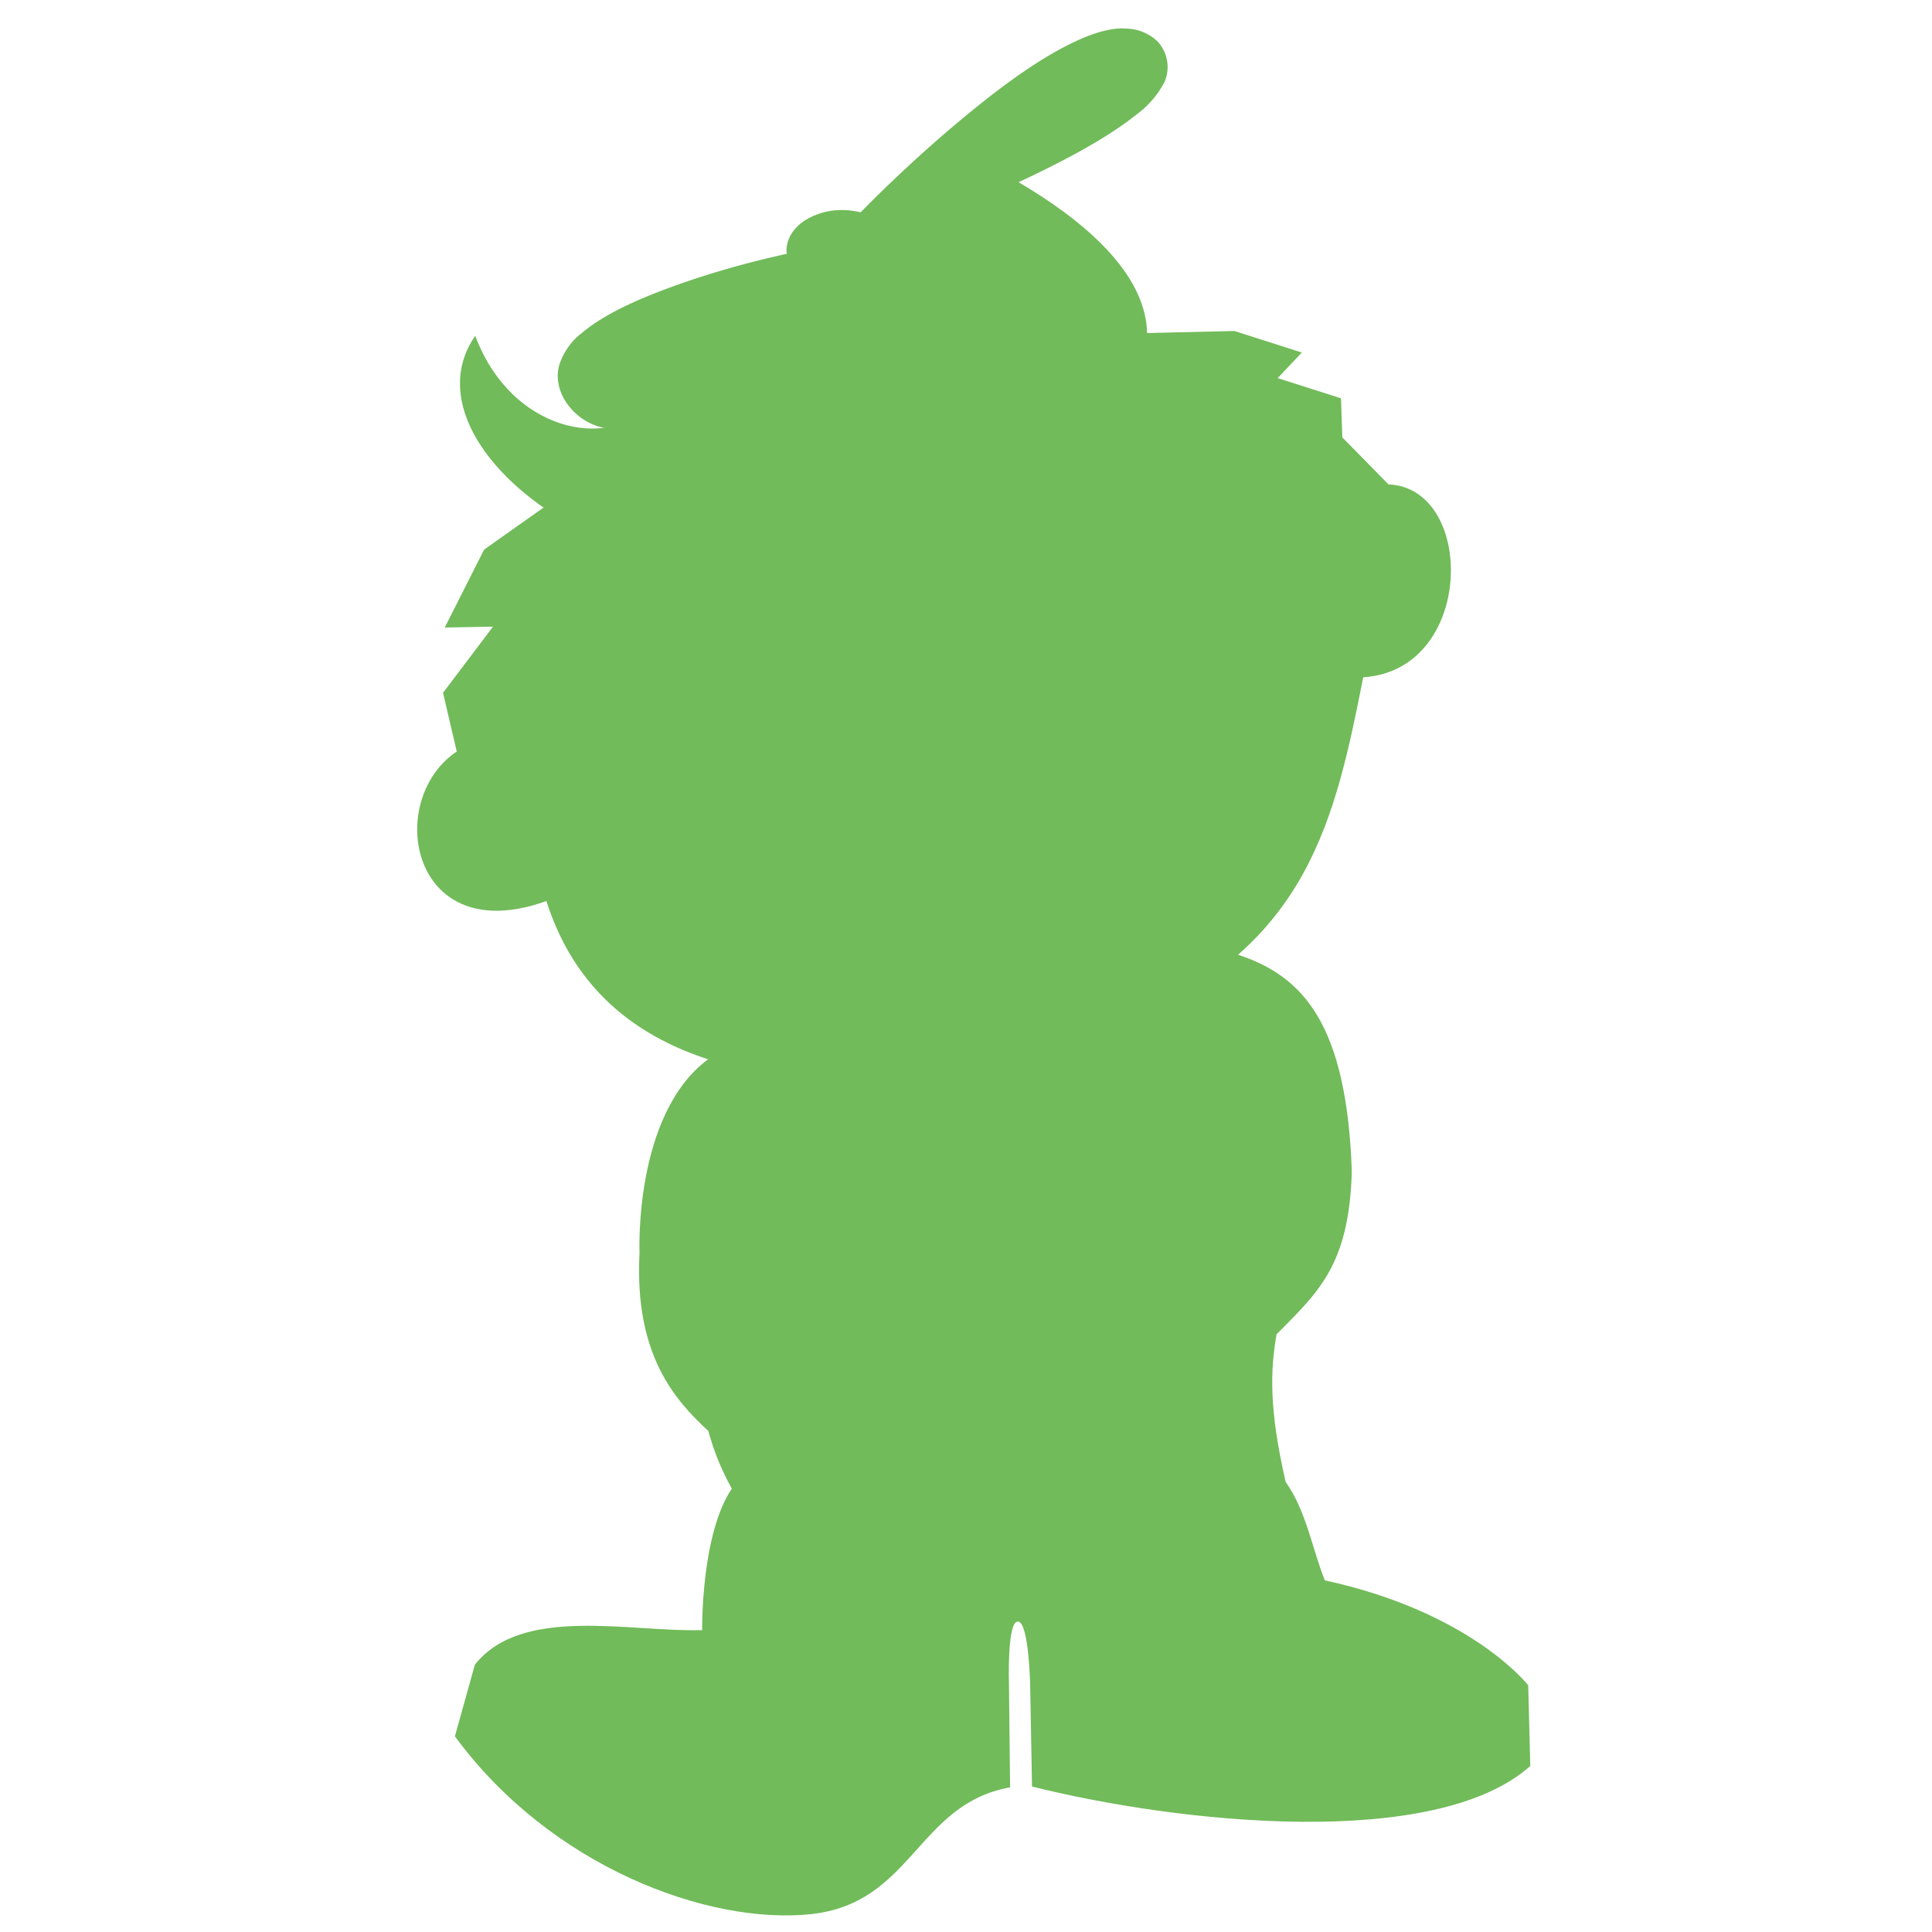 <svg xmlns="http://www.w3.org/2000/svg" viewBox="0 0 16.933 16.933" class="fill-primary">
   <style>
      .fill-primary {
         fill: rgb(113, 187, 90);
      }
   </style>
   <path style="filter: invert(.3);"
      d="M4.003 6.586l-.12-.514.438-.58-.423.008.345-.683.516-.365 5.16-1.53.9-.021.591.189-.212.224.555.177.012.343.403.41-3.64 1.965z" />
   <path
      d="M11.611 13.85l-2.582.922.016.886c1.288.322 3.535.562 4.367-.18l-.018-.707s-.493-.64-1.783-.92zm-7.449.74l-.175.628c.84 1.145 2.22 1.652 3.116 1.559.896-.093.933-.965 1.75-1.112l-.01-.908-2.689-.47c-.625.02-1.578-.22-1.992.303z" />
   <path style="filter: invert(.5);"
      d="M11.848 10.268l-.66.145v1.282c.365-.37.636-.602.66-1.427zm-6.243.713c-.047.899.316 1.294.602 1.56l.098-1.326z" />
   <path style="filter: invert(.2);"
      d="M9.03 14.772s1.065.537 2.581-.922c-.114-.287-.162-.606-.343-.862l-2.393-.586-2.461.645c-.272.402-.26 1.24-.26 1.24 1.347 1.023 2.689.47 2.689.47s-.018-.55.079-.545c.096.004.107.56.107.56z" />
   <path
      d="M10.851 8.368c.574.188.953.613.997 1.9l-.485.244c-.042 1.123-.39 1.191-.095 2.476-1.25.387-1.502-.193-2.37-.193-.866 0-1.233.704-2.484.252-.464-.823-.261-1.79-.261-1.79l-.548-.276s-.052-1.213.601-1.697z" />
   <path style="filter: invert(.5);"
      d="M9.828 3.55c1.134 0 1.689.963 1.689.963 1.37-1.057 1.638 1.347.431 1.423-.248 1.256-.485 2.33-2.009 2.995-.239.696-.92.673-1.517.53-1.01.03-3.075.194-3.633-1.564-1.425.514-1.478-1.464-.312-1.44 0 0 .127-1.133.978-1.641z" />
   <path style="filter: invert(.3);"
      d="M8.863 12.559a.398.398 0 00-.396.396c0 .218.179.397.396.397a.398.398 0 00.397-.397.398.398 0 00-.397-.396zM10.737 4.375a.132.132 0 00-.132.132.132.132 0 00.132.133.132.132 0 00.132-.133.132.132 0 00-.132-.132zM9 4.404a.132.132 0 00-.033.258l.271.094a.132.132 0 10.086-.25l-.271-.094A.132.132 0 009 4.404zm3.293.12v.001c-.186-.009-.293-.01-.392.066a.21.21 0 00-.073.178.26.26 0 00.063.13c.053.065.082.071.136.108-.04.036-.057.037-.093.095-.042.066-.077.173-.022.273.055.1.16.144.3.17a.133.133 0 10.048-.262.304.304 0 01-.107-.033l.005-.008a.793.793 0 01.141-.137.132.132 0 00-.008-.225s-.06-.048-.111-.085c.037-.006.024-.01.101-.007a.132.132 0 10.012-.263zm-1.944.185a.132.132 0 00-.132.133.132.132 0 00.132.132.132.132 0 00.133-.132.132.132 0 00-.133-.133zm.473.139a.132.132 0 00-.123.132.132.132 0 00.132.132.132.132 0 00.133-.132.132.132 0 00-.133-.132.132.132 0 00-.009 0zM9.1 4.965a.265.265 0 00-.265.264.265.265 0 00.265.265.265.265 0 00.264-.265.265.265 0 00-.264-.264zm-1.755.007a.132.132 0 00-.016 0 .132.132 0 00-.08.038l-.215.2a.133.133 0 10.182.194l.215-.201a.132.132 0 00-.086-.231zm2.65.187a.132.132 0 00-.014 0 .132.132 0 00-.064.241l.316.223c.158.36.117.798-.072 1.21A2.35 2.35 0 019.21 7.88c-.41.23-.873.304-1.332.117-.448-.183-.904-.626-1.284-1.464l.177-.33a.132.132 0 00-.12-.196.132.132 0 00-.113.072l-.188.35a.132.132 0 00-.036.068l-.1.185a.133.133 0 00.225.14c.383.768.849 1.219 1.34 1.419.54.22 1.096.13 1.56-.13.464-.262.845-.69 1.062-1.165.163-.355.235-.74.172-1.102a.132.132 0 00.092-.24l-.246-.172a.132.132 0 00-.01-.008l-.34-.238a.132.132 0 00-.073-.026zm-2.389.252a.265.265 0 00-.264.265.265.265 0 00.264.264.265.265 0 00.265-.264.265.265 0 00-.265-.265zm.96.143a.98.98 0 00-.665.315.133.133 0 10.194.181c.34-.362.72-.212.72-.212a.133.133 0 10.088-.25s-.14-.047-.336-.034zm-3.082.014a.132.132 0 00-.123.132.132.132 0 00.133.133.132.132 0 00.132-.133.132.132 0 00-.132-.132.132.132 0 00-.01 0zm.434.154a.132.132 0 00-.132.132.132.132 0 00.132.132.132.132 0 00.133-.132.132.132 0 00-.133-.132zm3.867.106a.132.132 0 00-.098.054s-.081.116-.258.124a.132.132 0 00-.12.086c-.355.921-1.54.846-1.777.18a.133.133 0 10-.25.087c.309.87 1.649.862 2.157-.088.296-.012.46-.23.46-.23a.132.132 0 00-.101-.213.132.132 0 00-.013 0zm-4.197.224a.132.132 0 00-.133.133.132.132 0 00.133.132.132.132 0 00.132-.132.132.132 0 00-.132-.133zm-1.247.68a.362.362 0 00-.092.014.996.996 0 00-.207.084.132.132 0 10.119.236c.015-.008.02-.007.034-.014a17.41 17.41 0 01-.122.194.132.132 0 00.115.213s.066.005.116.006c-.03.024-.016.017-.07.049a.132.132 0 10.132.228c.165-.095.255-.147.3-.263a.208.208 0 00-.034-.194.242.242 0 00-.123-.07c-.048-.014-.057-.002-.104-.006.038-.058.057-.07.086-.137a.388.388 0 00.035-.135c.003-.052-.02-.138-.088-.178a.192.192 0 00-.097-.027zm5.188 1.965a.132.132 0 00-.083.031s-.362.29-.703.166a.132.132 0 10-.09.248c.51.184.963-.21.963-.21a.132.132 0 00-.087-.235z" />
   <path style="filter: invert(.2);"
      d="M5.641 3.577c-.292.341-1.15.23-1.476-.634-.781 1.134 2.059 2.874 3.464 1.534 1.77-.193 3.797-1.499 1.157-2.961l-1.502.6z" />
   <path
      d="M9.884.251a.555.555 0 00-.095 0c-.126.012-.257.06-.393.126-.272.131-.57.344-.851.572-.512.413-.922.83-1.002.912a.684.684 0 00-.158-.02.608.608 0 00-.324.087c-.091.056-.168.152-.168.27 0 .01.003.017.004.026-.18.04-.59.134-1.05.305-.286.107-.56.231-.748.39a.573.573 0 00-.199.286c-.03.115 0 .244.083.35.084.108.2.176.322.197a.729.729 0 00.365-.045c.24-.087.48-.26.701-.453.372-.324.64-.65.733-.765a.617.617 0 00.28.067.61.61 0 00.325-.085c.09-.057.168-.153.168-.272a.279.279 0 00-.043-.144c.23-.086.693-.264 1.224-.52.344-.166.672-.346.897-.527a.825.825 0 00.252-.291.329.329 0 00-.064-.356.41.41 0 00-.259-.11z" />
</svg>